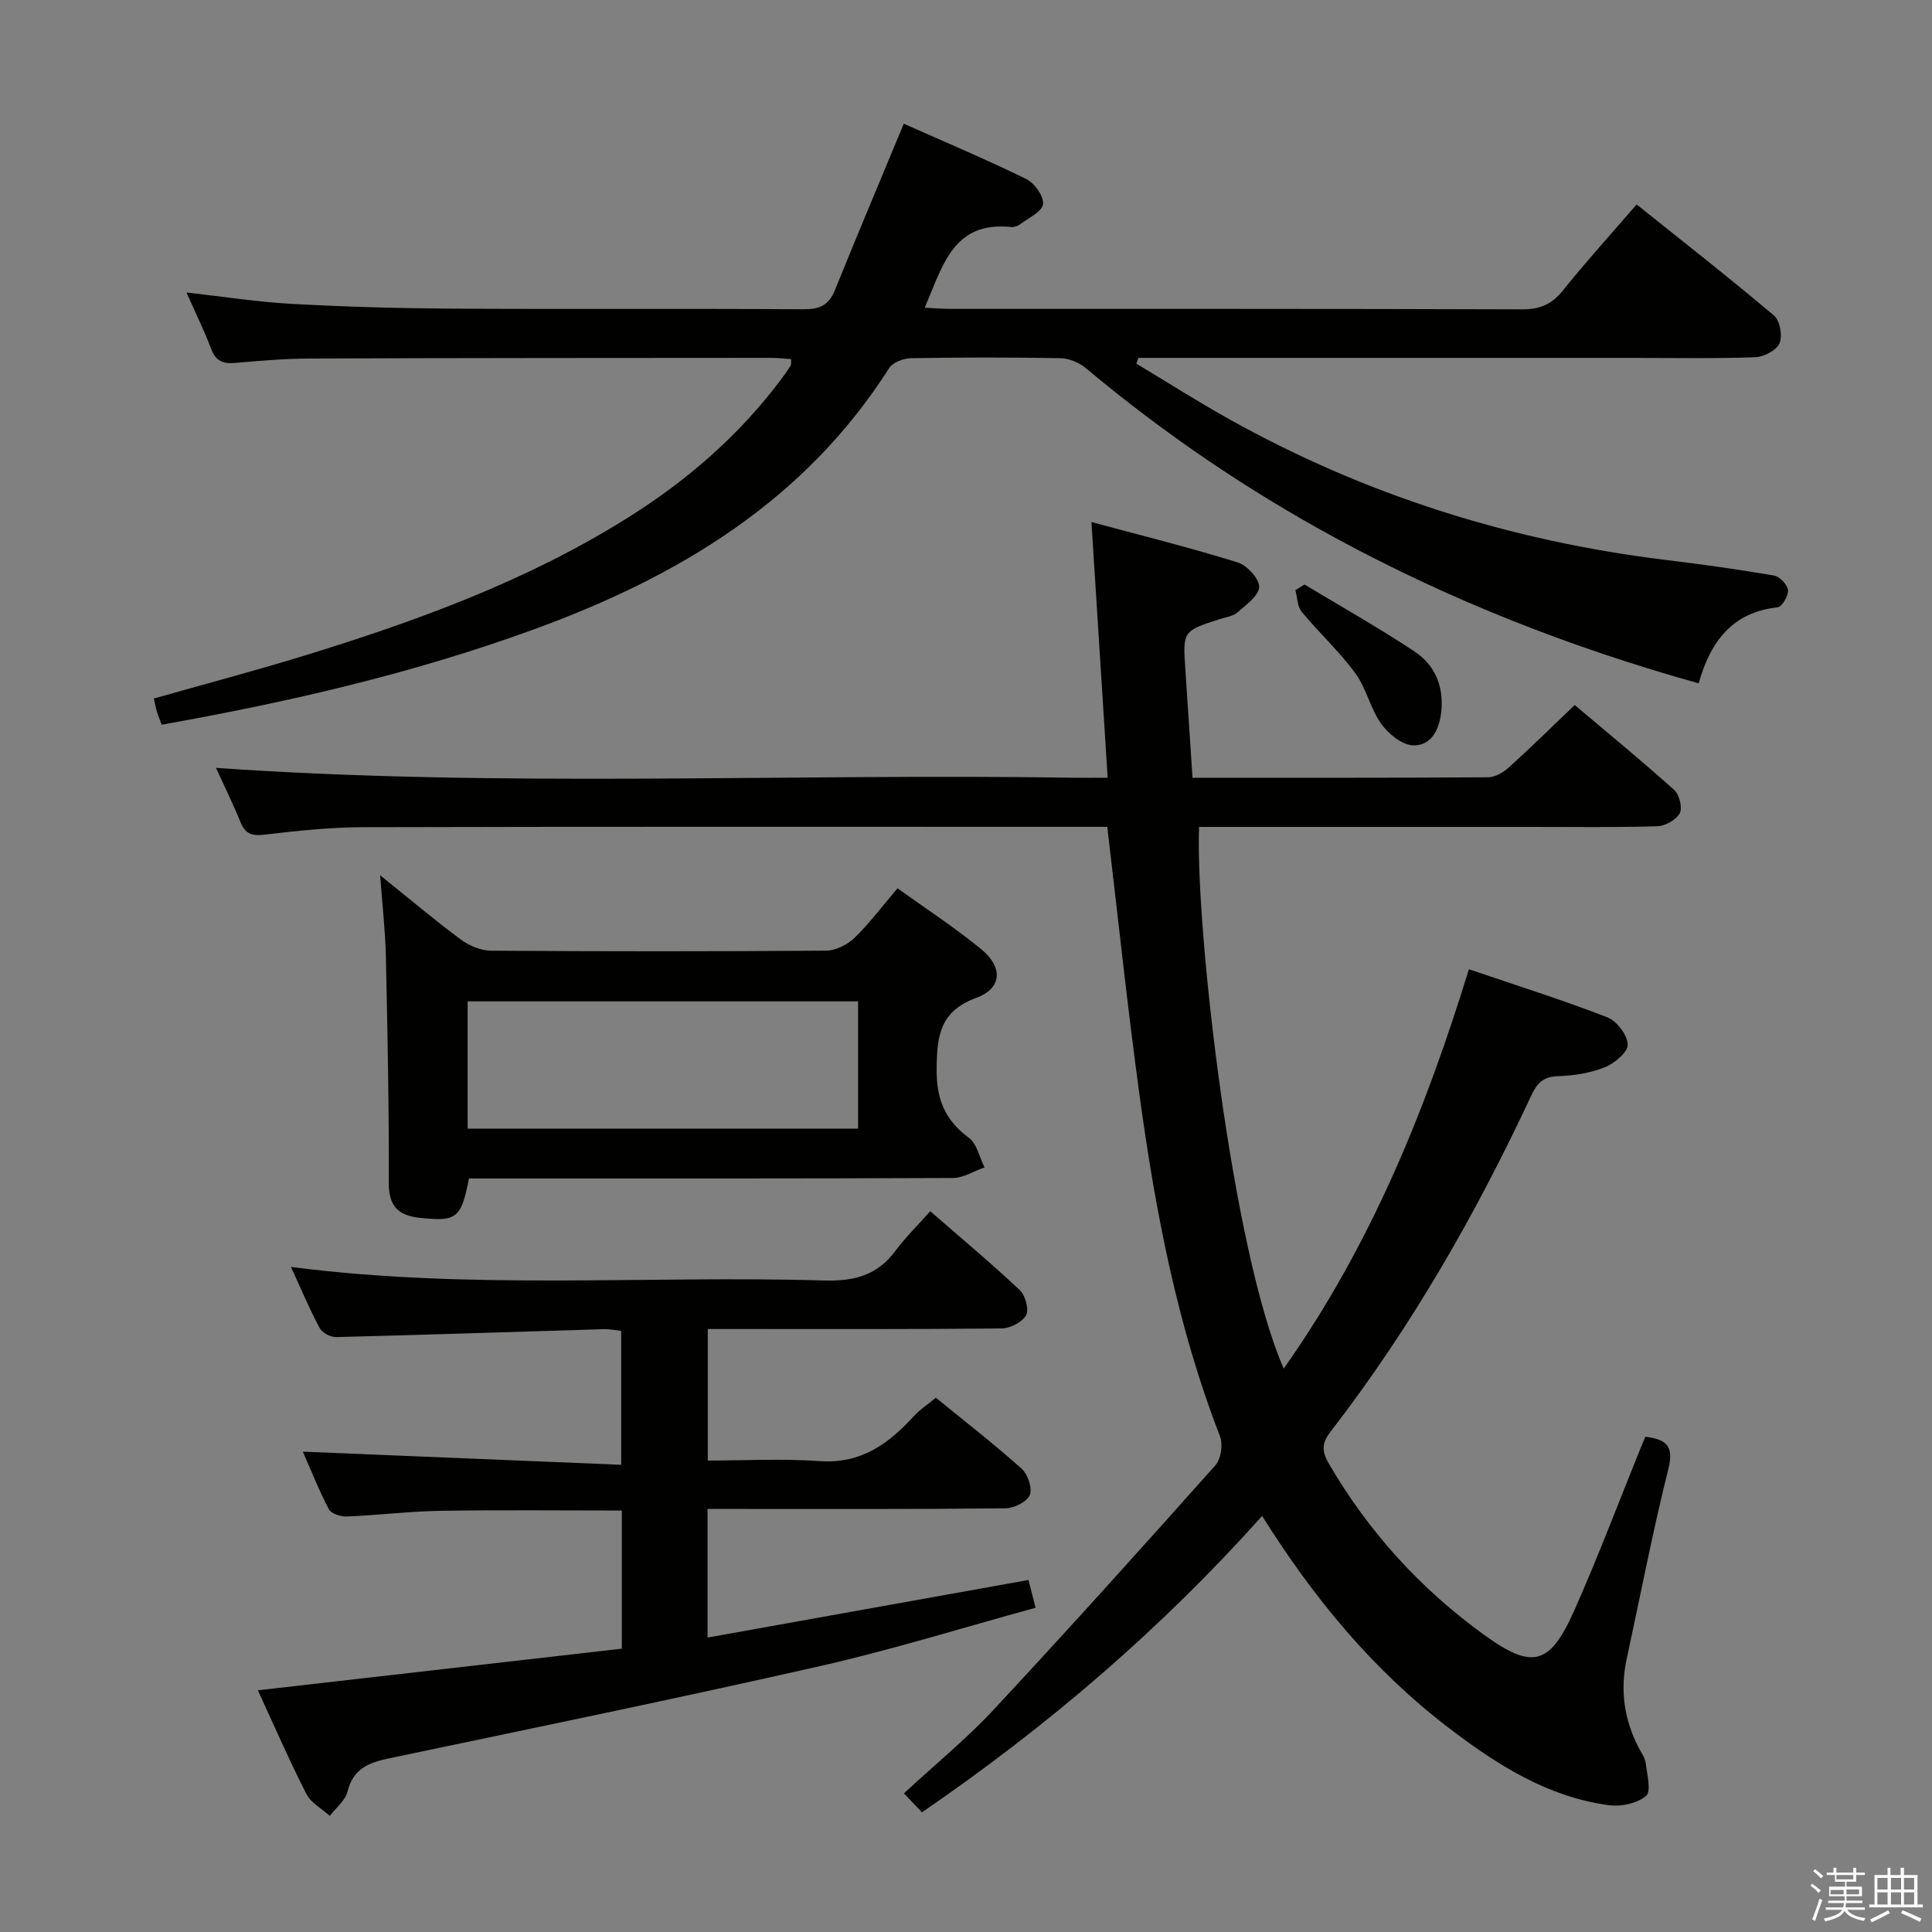 <svg enable-background="new 0 0 400 400" viewBox="0 0 400 400" xmlns="http://www.w3.org/2000/svg"><rect x="0" y="0" width="400" height="400" fill="#808080" stroke="none"/><path d="m374.8 390.4.4-.4c.7.5 1.3 1 1.8 1.4l-.5.5c-.5-.6-1.1-1.1-1.7-1.5zm1 7.3-.6-.3c.5-1.4 1.1-2.8 1.5-4.3.2.1.4.2.6.3-.5 1.3-1 2.8-1.5 4.3zm-.4-10.3.4-.4c.4.3 1 .8 1.7 1.4l-.5.5c-.4-.5-1-1-1.6-1.5zm2.5.3h1.7v-1h.6v1h3.5v-1h.6v1h1.8v.5h-1.8v1.4h-2v1h3.2v2h-3.2v.9h3.3v.5h-3.4c0 .3-.1.6-.1.9h4v.5h-3.7c.7.9 1.9 1.5 3.8 1.7-.1.2-.2.4-.3.6-2.1-.4-3.5-1.1-4-2.1-.4 1-1.8 1.7-4 2.2-.1-.2-.2-.4-.3-.6 2.1-.4 3.4-1 3.8-1.8h-3.4v-.5h3.6c.1-.3.1-.6.2-.9h-3.3v-.5h3.4c0-.3 0-.6 0-.9h-3.2v-2h3.3v-1h-2.1v-1.4h-1.7v-.5zm1.1 3.5v1h2.7c0-.3 0-.4 0-.4 0-.2 0-.2 0-.2 0-.1 0-.2 0-.3h-2.7zm1.2-3v.9h3.5v-.9zm4.7 3h-2.6v.6.4h2.6z" fill="#fbfafc"/><path d="m393.6 386.7h.6v1.5h2.8v6.1h1.1v.6h-11.1v-.6h1.1v-6.1h2.7v-1.5h.6v1.5h2.1v-1.5zm-2.7 8.8.4.6c-1.2.6-2.5 1.3-3.8 1.9-.1-.2-.2-.4-.3-.6 1.2-.6 2.5-1.2 3.7-1.9zm-2.2-6.7v2.4h2.1v-2.4zm0 3v2.5h2.1v-2.5zm2.8-3v2.4h2.1v-2.4zm0 3v2.5h2.1v-2.5zm6 6.1c-1.4-.7-2.7-1.3-3.9-1.8l.3-.6c1.5.6 2.7 1.2 3.9 1.7zm-1.2-9.1h-2.1v2.4h2.1zm-2.1 3v2.5h2.1v-2.5z" fill="#fbfafc"/><g fill="#010100"><path d="m265.78 283.35c18.04-25.53 29.34-53.42 38.34-82.68 9.9 3.37 19.38 6.36 28.63 9.94 1.97.76 4.18 3.65 4.25 5.64.06 1.57-2.74 3.92-4.74 4.72-3.02 1.2-6.44 1.74-9.72 1.84-3.04.09-4.33 1.49-5.49 3.97-11.49 24.62-24.93 48.1-41.58 69.64-1.78 2.3-1.87 4-.37 6.56 8.24 14.19 19.04 26.03 32.31 35.6 9.81 7.07 13.46 6.22 18.48-5.05 5-11.22 9.32-22.74 13.94-34.12.24-.59.5-1.18.82-1.95 4.25.54 5.99 1.78 4.76 6.7-3.26 13.02-5.79 26.22-8.63 39.34-1.39 6.44-.52 12.56 2.52 18.39.54 1.03 1.3 2.07 1.43 3.16.28 2.33 1.18 5.84.06 6.78-1.84 1.55-5.18 2.26-7.7 1.92-12.77-1.73-23.27-8.45-33.25-16.09-15.53-11.88-27.79-26.67-38.53-43.8-20.88 23.33-44.22 43.4-70.42 61.36-1.13-1.19-2.24-2.35-3.74-3.93 6.52-6.03 12.95-11.28 18.55-17.29 15.53-16.67 30.78-33.62 45.94-50.63 1.16-1.31 1.6-4.34.94-6.02-8.83-22.76-13.36-46.54-16.65-70.57-2.5-18.24-4.42-36.56-6.68-55.59-1.52 0-3.29 0-5.06 0-49.66 0-99.31-.06-148.97.07-6.8.02-13.61.74-20.37 1.54-2.57.3-4.01-.03-5.03-2.52-1.62-3.96-3.51-7.81-5.1-11.3 59.27 4.14 118.53 1.12 177.73 2.04 1.97.03 3.95 0 6.88 0-1.11-17.52-2.2-34.66-3.36-52.94 10.6 2.86 20.52 5.33 30.27 8.36 1.94.6 4.5 3.37 4.45 5.07-.05 1.82-2.71 3.72-4.49 5.28-.93.81-2.43.99-3.69 1.4-7.64 2.47-7.63 2.47-7.09 10.46.5 7.38.98 14.77 1.48 22.37 20.87 0 41.02.04 61.16-.09 1.43-.01 3.11-.95 4.23-1.95 4.55-4.11 8.92-8.41 13.74-13.01 7.01 5.92 13.94 11.6 20.59 17.58 1.07.96 1.76 3.7 1.15 4.83-.74 1.37-3.02 2.64-4.66 2.69-8.66.26-17.33.13-25.99.13-21.16 0-42.32 0-63.49 0-1.8 0-3.6 0-5.38 0-.77 20.84 6.82 87.69 17.53 112.15z"/><path d="m351.69 141.48c-26.53-7.42-51.34-17.17-74.94-29.96-18.48-10.01-35.79-21.77-51.91-35.28-1.39-1.16-3.48-2.04-5.26-2.08-10.33-.19-20.66-.18-30.99 0-1.54.03-3.74.86-4.5 2.05-17.49 27.49-43.58 43.14-73.32 54.01-25.02 9.15-50.83 15.11-77.29 19.82-.33-.87-.7-1.73-.97-2.61-.24-.79-.38-1.6-.66-2.81 10.39-2.95 20.73-5.68 30.94-8.81 23.39-7.19 46.32-15.52 67.2-28.63 12.23-7.67 23-16.99 31.7-28.6.7-.93 1.37-1.88 2-2.86.15-.24.06-.62.11-1.37-1.4-.09-2.81-.26-4.21-.26-31.82.02-63.64.02-95.47.14-5.15.02-10.3.46-15.43.91-2.49.22-4.01-.36-4.96-2.88-1.46-3.86-3.3-7.59-5.12-11.7 7.57.84 14.71 1.97 21.88 2.36 10.96.6 21.94.91 32.91.98 24.32.14 48.65-.03 72.98.13 3.28.02 5.2-.81 6.46-3.91 4.6-11.37 9.36-22.66 14.28-34.51 8.17 3.64 16.85 7.3 25.31 11.43 1.73.84 3.71 3.59 3.52 5.22-.18 1.56-3 2.86-4.74 4.17-.5.38-1.27.63-1.88.57-12.09-1.25-14.14 8.16-17.89 16.7 2.07.1 3.65.24 5.23.25 39.49.01 78.97-.04 118.46.1 3.71.01 6.16-1.05 8.47-3.93 4.77-5.95 9.91-11.61 15.25-17.79 9.67 7.74 19.2 15.2 28.45 23.01 1.23 1.04 1.79 4.2 1.13 5.73-.62 1.45-3.22 2.82-4.99 2.89-8.32.3-16.66.14-24.99.14-32.49 0-64.98 0-97.47 0-1.77 0-3.54 0-5.31 0-.13.4-.27.8-.4 1.19 6.3 3.78 12.51 7.73 18.91 11.32 28.33 15.88 58.71 25.43 90.92 29.35 7.42.9 14.83 1.93 22.19 3.2 1.17.2 2.78 1.89 2.89 3.02.12 1.16-1.25 3.46-2.16 3.56-9.31 1.02-13.87 7-16.33 15.74z"/><path d="m193.76 289.38c6 4.9 12.04 9.59 17.73 14.67 1.29 1.15 2.29 4.04 1.72 5.46-.56 1.41-3.25 2.75-5.02 2.77-18.5.2-37 .13-55.49.13-1.96 0-3.92 0-6.21 0v26.63c22.16-3.98 43.97-7.89 66.44-11.92.4 1.56.87 3.37 1.48 5.75-15.06 4.12-29.63 8.67-44.46 12.04-29.77 6.75-59.68 12.9-89.56 19.17-4.18.88-7.29 2.21-8.44 6.85-.46 1.86-2.39 3.36-3.66 5.03-1.65-1.49-3.9-2.67-4.85-4.53-3.52-6.9-6.61-14.01-10.05-21.47 25.63-2.93 50.55-5.78 75.35-8.62 0-10.14 0-19.25 0-28.6-12.68 0-25.12-.14-37.57.06-6.47.11-12.93.91-19.41 1.18-1.24.05-3.2-.6-3.68-1.52-2.05-3.9-3.67-8.03-5.38-11.91 22.13.91 43.82 1.81 65.91 2.72 0-9.84 0-18.59 0-27.73-1.13-.12-2.4-.39-3.67-.35-18.45.55-36.9 1.18-55.36 1.64-1.15.03-2.88-.9-3.41-1.89-2.1-3.94-3.83-8.07-5.94-12.64 37.09 4.82 73.84 1.74 110.49 2.81 6.16.18 10.92-1.09 14.65-6.11 2.07-2.79 4.58-5.25 7.23-8.23 6.68 5.82 12.77 10.9 18.53 16.33 1.16 1.09 1.96 4.01 1.31 5.2-.79 1.44-3.29 2.72-5.07 2.74-18.33.19-36.66.12-54.99.12-1.81 0-3.62 0-5.84 0v27.23c7.65 0 15.44-.43 23.16.12 8.59.61 14.35-3.63 19.63-9.45 1.24-1.32 2.8-2.32 4.43-3.68z"/><path d="m78.7 181.22c6.34 5.09 11.4 9.37 16.72 13.31 1.72 1.27 4.12 2.29 6.21 2.3 23.14.16 46.29.17 69.44-.01 1.99-.02 4.38-1.23 5.85-2.65 3.09-2.99 5.69-6.49 8.9-10.26 5.85 4.21 11.83 8.1 17.31 12.59 4.58 3.76 4.35 8.12-.98 10.08-7.52 2.78-8.16 7.76-8.23 14.64-.07 6.33 1.69 10.66 6.67 14.35 1.68 1.24 2.2 4.04 3.25 6.13-2.19.76-4.37 2.18-6.56 2.19-31.64.14-63.28.1-94.91.1-1.79 0-3.58 0-5.27 0-1.64 8.32-2.57 8.93-10.09 8.16-4.61-.47-6.54-2.42-6.52-7.34.06-15.63-.26-31.27-.6-46.91-.11-5.1-.71-10.19-1.19-16.68zm98.96 26.1c-27.21 0-53.92 0-80.84 0v26.35h80.84c0-8.82 0-17.38 0-26.35z"/><path d="m270.09 121.02c7.61 4.59 15.37 8.95 22.77 13.86 4.23 2.81 6.11 7.23 5.53 12.53-.4 3.71-2.08 6.97-5.76 6.91-2.29-.04-5.15-2.35-6.65-4.44-2.27-3.18-3.09-7.39-5.4-10.53-3.31-4.51-7.51-8.35-11.08-12.69-.91-1.1-.89-2.97-1.31-4.48.64-.39 1.27-.77 1.9-1.16z"/></g></svg>